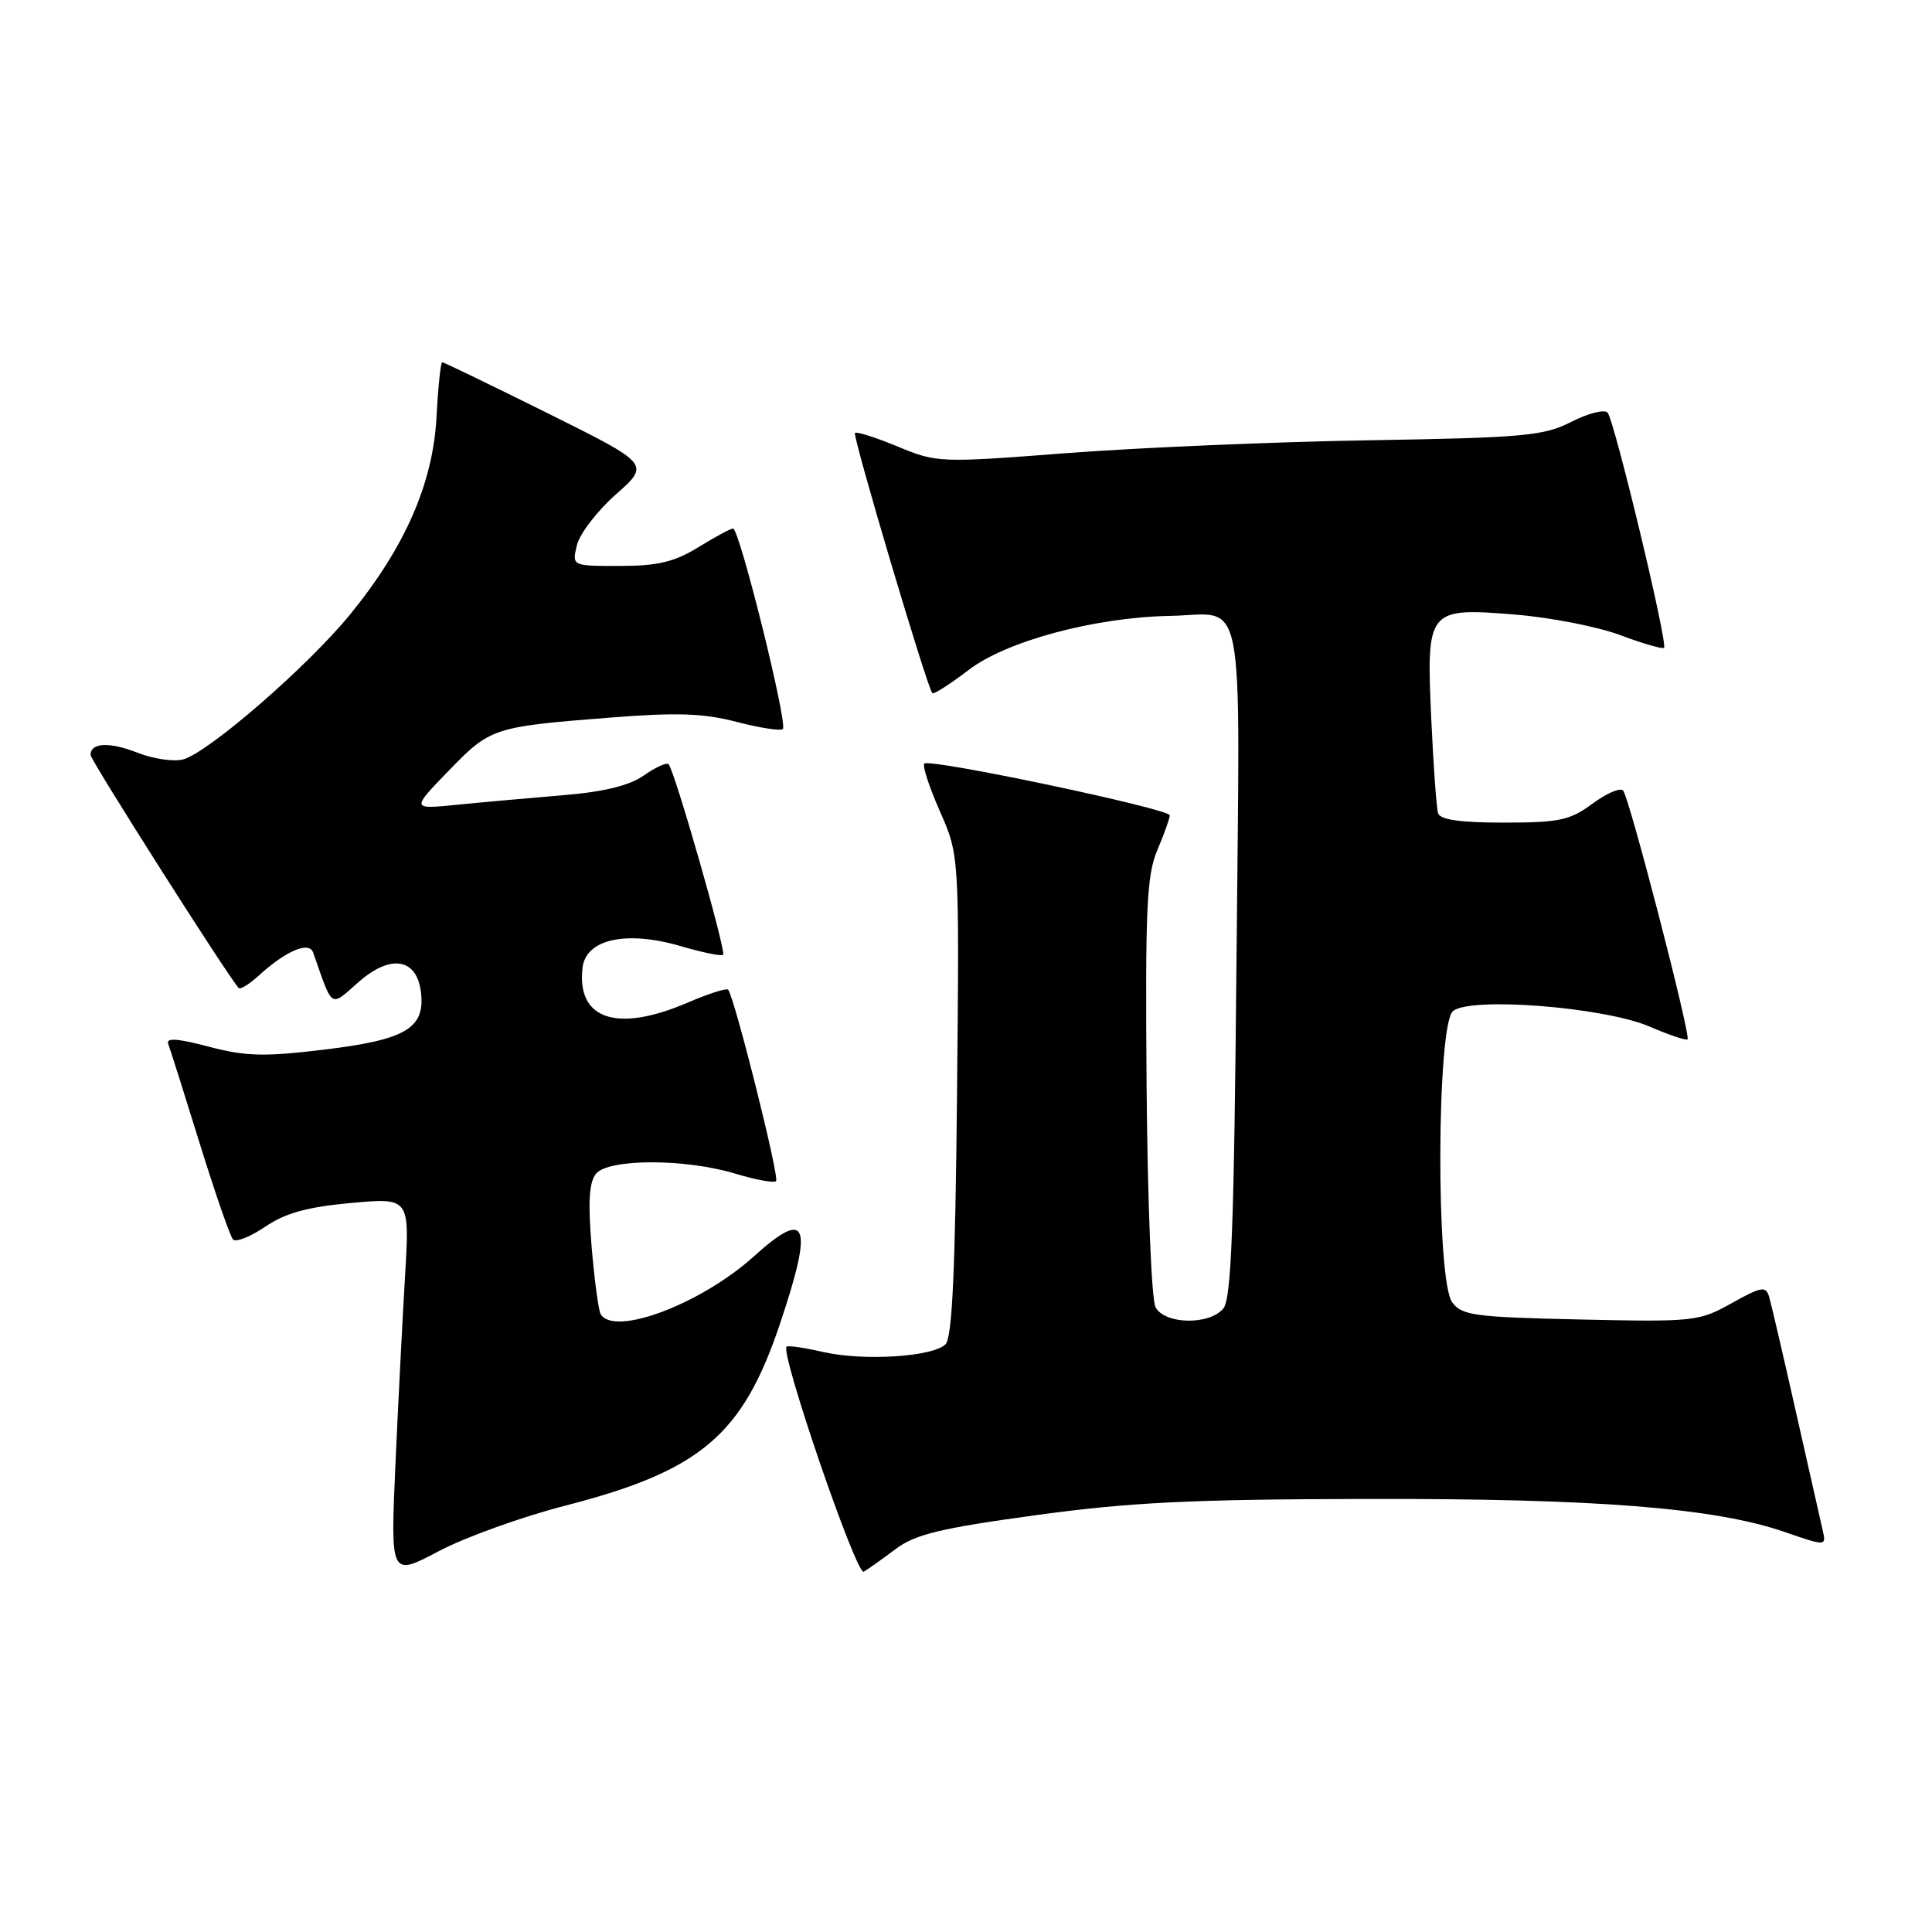 <?xml version="1.0" encoding="UTF-8" standalone="no"?>
<!DOCTYPE svg PUBLIC "-//W3C//DTD SVG 1.1//EN" "http://www.w3.org/Graphics/SVG/1.1/DTD/svg11.dtd" >
<svg xmlns="http://www.w3.org/2000/svg" xmlns:xlink="http://www.w3.org/1999/xlink" version="1.1" viewBox="0 0 256 256">
 <g >
 <path fill="currentColor"
d=" M 75.00 199.48 C 92.83 194.88 98.40 190.16 103.34 175.44 C 107.82 162.11 107.03 160.03 99.91 166.46 C 92.93 172.77 81.43 177.12 79.60 174.15 C 79.31 173.69 78.77 169.65 78.39 165.18 C 77.90 159.24 78.06 156.64 78.98 155.52 C 80.65 153.51 90.81 153.51 97.41 155.51 C 100.12 156.33 102.56 156.78 102.83 156.50 C 103.32 156.02 97.28 131.95 96.47 131.13 C 96.24 130.91 93.83 131.69 91.10 132.86 C 81.75 136.88 76.39 135.09 77.19 128.23 C 77.63 124.44 82.98 123.26 90.17 125.36 C 93.06 126.21 95.60 126.73 95.82 126.51 C 96.25 126.08 89.37 102.03 88.59 101.26 C 88.33 101.00 86.85 101.67 85.31 102.75 C 83.37 104.11 80.01 104.93 74.50 105.38 C 70.10 105.75 63.80 106.31 60.50 106.64 C 54.50 107.24 54.50 107.24 59.42 102.16 C 64.98 96.42 65.31 96.31 80.77 95.09 C 89.68 94.39 93.20 94.50 97.63 95.66 C 100.70 96.46 103.45 96.88 103.73 96.60 C 104.41 95.92 97.97 69.99 97.13 70.03 C 96.79 70.05 94.70 71.17 92.50 72.53 C 89.35 74.46 87.14 74.99 82.14 74.99 C 75.78 75.00 75.78 75.00 76.44 72.25 C 76.80 70.74 79.13 67.70 81.62 65.50 C 86.14 61.50 86.14 61.50 72.56 54.75 C 65.09 51.04 58.81 48.00 58.60 48.00 C 58.39 48.00 58.05 51.26 57.84 55.25 C 57.38 64.05 53.66 72.53 46.34 81.48 C 40.70 88.37 27.55 99.77 24.25 100.63 C 23.01 100.95 20.31 100.56 18.25 99.75 C 14.50 98.28 12.00 98.39 12.00 100.04 C 12.00 100.73 30.16 129.31 31.63 130.92 C 31.84 131.15 33.02 130.42 34.25 129.30 C 37.89 125.98 40.95 124.68 41.49 126.21 C 44.16 133.80 43.68 133.49 47.51 130.13 C 51.83 126.33 55.32 126.98 55.80 131.66 C 56.27 136.29 53.68 137.78 42.96 139.08 C 35.00 140.04 32.57 139.98 27.67 138.69 C 23.52 137.59 21.97 137.49 22.29 138.32 C 22.54 138.97 24.41 144.90 26.46 151.50 C 28.51 158.10 30.49 163.83 30.88 164.24 C 31.26 164.64 33.19 163.88 35.15 162.54 C 37.82 160.73 40.73 159.93 46.51 159.40 C 54.29 158.70 54.29 158.70 53.67 169.10 C 53.33 174.82 52.75 186.12 52.39 194.20 C 51.74 208.91 51.74 208.91 58.12 205.55 C 61.63 203.69 69.22 200.96 75.00 199.48 Z  M 118.67 205.26 C 121.27 203.31 124.61 202.50 137.17 200.78 C 149.65 199.07 157.80 198.66 181.00 198.62 C 211.48 198.55 227.17 199.79 236.46 202.99 C 242.01 204.90 242.01 204.90 241.50 202.70 C 241.22 201.49 239.63 194.43 237.95 187.00 C 236.28 179.57 234.69 172.75 234.42 171.84 C 233.98 170.37 233.41 170.47 229.45 172.68 C 225.13 175.10 224.47 175.17 209.41 174.84 C 195.37 174.53 193.70 174.31 192.42 172.56 C 190.26 169.61 190.36 135.77 192.53 133.97 C 194.85 132.05 212.53 133.44 218.56 136.02 C 221.16 137.14 223.43 137.90 223.61 137.72 C 224.07 137.26 215.89 105.66 215.07 104.75 C 214.70 104.33 212.87 105.12 211.00 106.50 C 208.02 108.70 206.60 109.00 199.27 109.00 C 193.48 109.00 190.82 108.62 190.55 107.75 C 190.34 107.06 189.93 101.44 189.65 95.25 C 188.99 80.67 189.13 80.49 200.82 81.44 C 205.46 81.82 211.71 83.04 214.70 84.16 C 217.69 85.28 220.30 86.03 220.49 85.84 C 221.03 85.31 213.90 55.63 213.01 54.67 C 212.58 54.21 210.42 54.77 208.20 55.90 C 204.55 57.76 201.96 58.00 181.33 58.34 C 168.77 58.55 150.79 59.32 141.36 60.04 C 124.49 61.34 124.14 61.32 118.95 59.17 C 116.06 57.97 113.51 57.16 113.29 57.37 C 112.93 57.74 122.84 91.10 123.54 91.85 C 123.72 92.04 125.89 90.65 128.37 88.76 C 133.36 84.94 145.06 81.80 155.00 81.61 C 165.18 81.41 164.30 76.82 163.84 127.40 C 163.52 162.58 163.16 172.10 162.10 173.38 C 160.24 175.62 154.34 175.50 153.11 173.21 C 152.58 172.22 152.05 159.11 151.93 143.96 C 151.74 120.38 151.94 115.95 153.36 112.63 C 154.26 110.50 155.00 108.43 155.00 108.04 C 155.00 107.17 123.20 100.47 122.48 101.18 C 122.20 101.46 123.13 104.31 124.55 107.52 C 127.12 113.34 127.12 113.34 126.81 145.12 C 126.58 168.36 126.17 177.23 125.29 178.12 C 123.60 179.80 114.41 180.37 109.03 179.14 C 106.57 178.57 104.41 178.26 104.22 178.44 C 103.37 179.30 113.49 208.82 114.45 208.26 C 115.03 207.92 116.93 206.57 118.67 205.26 Z "/>
</g>
</svg>